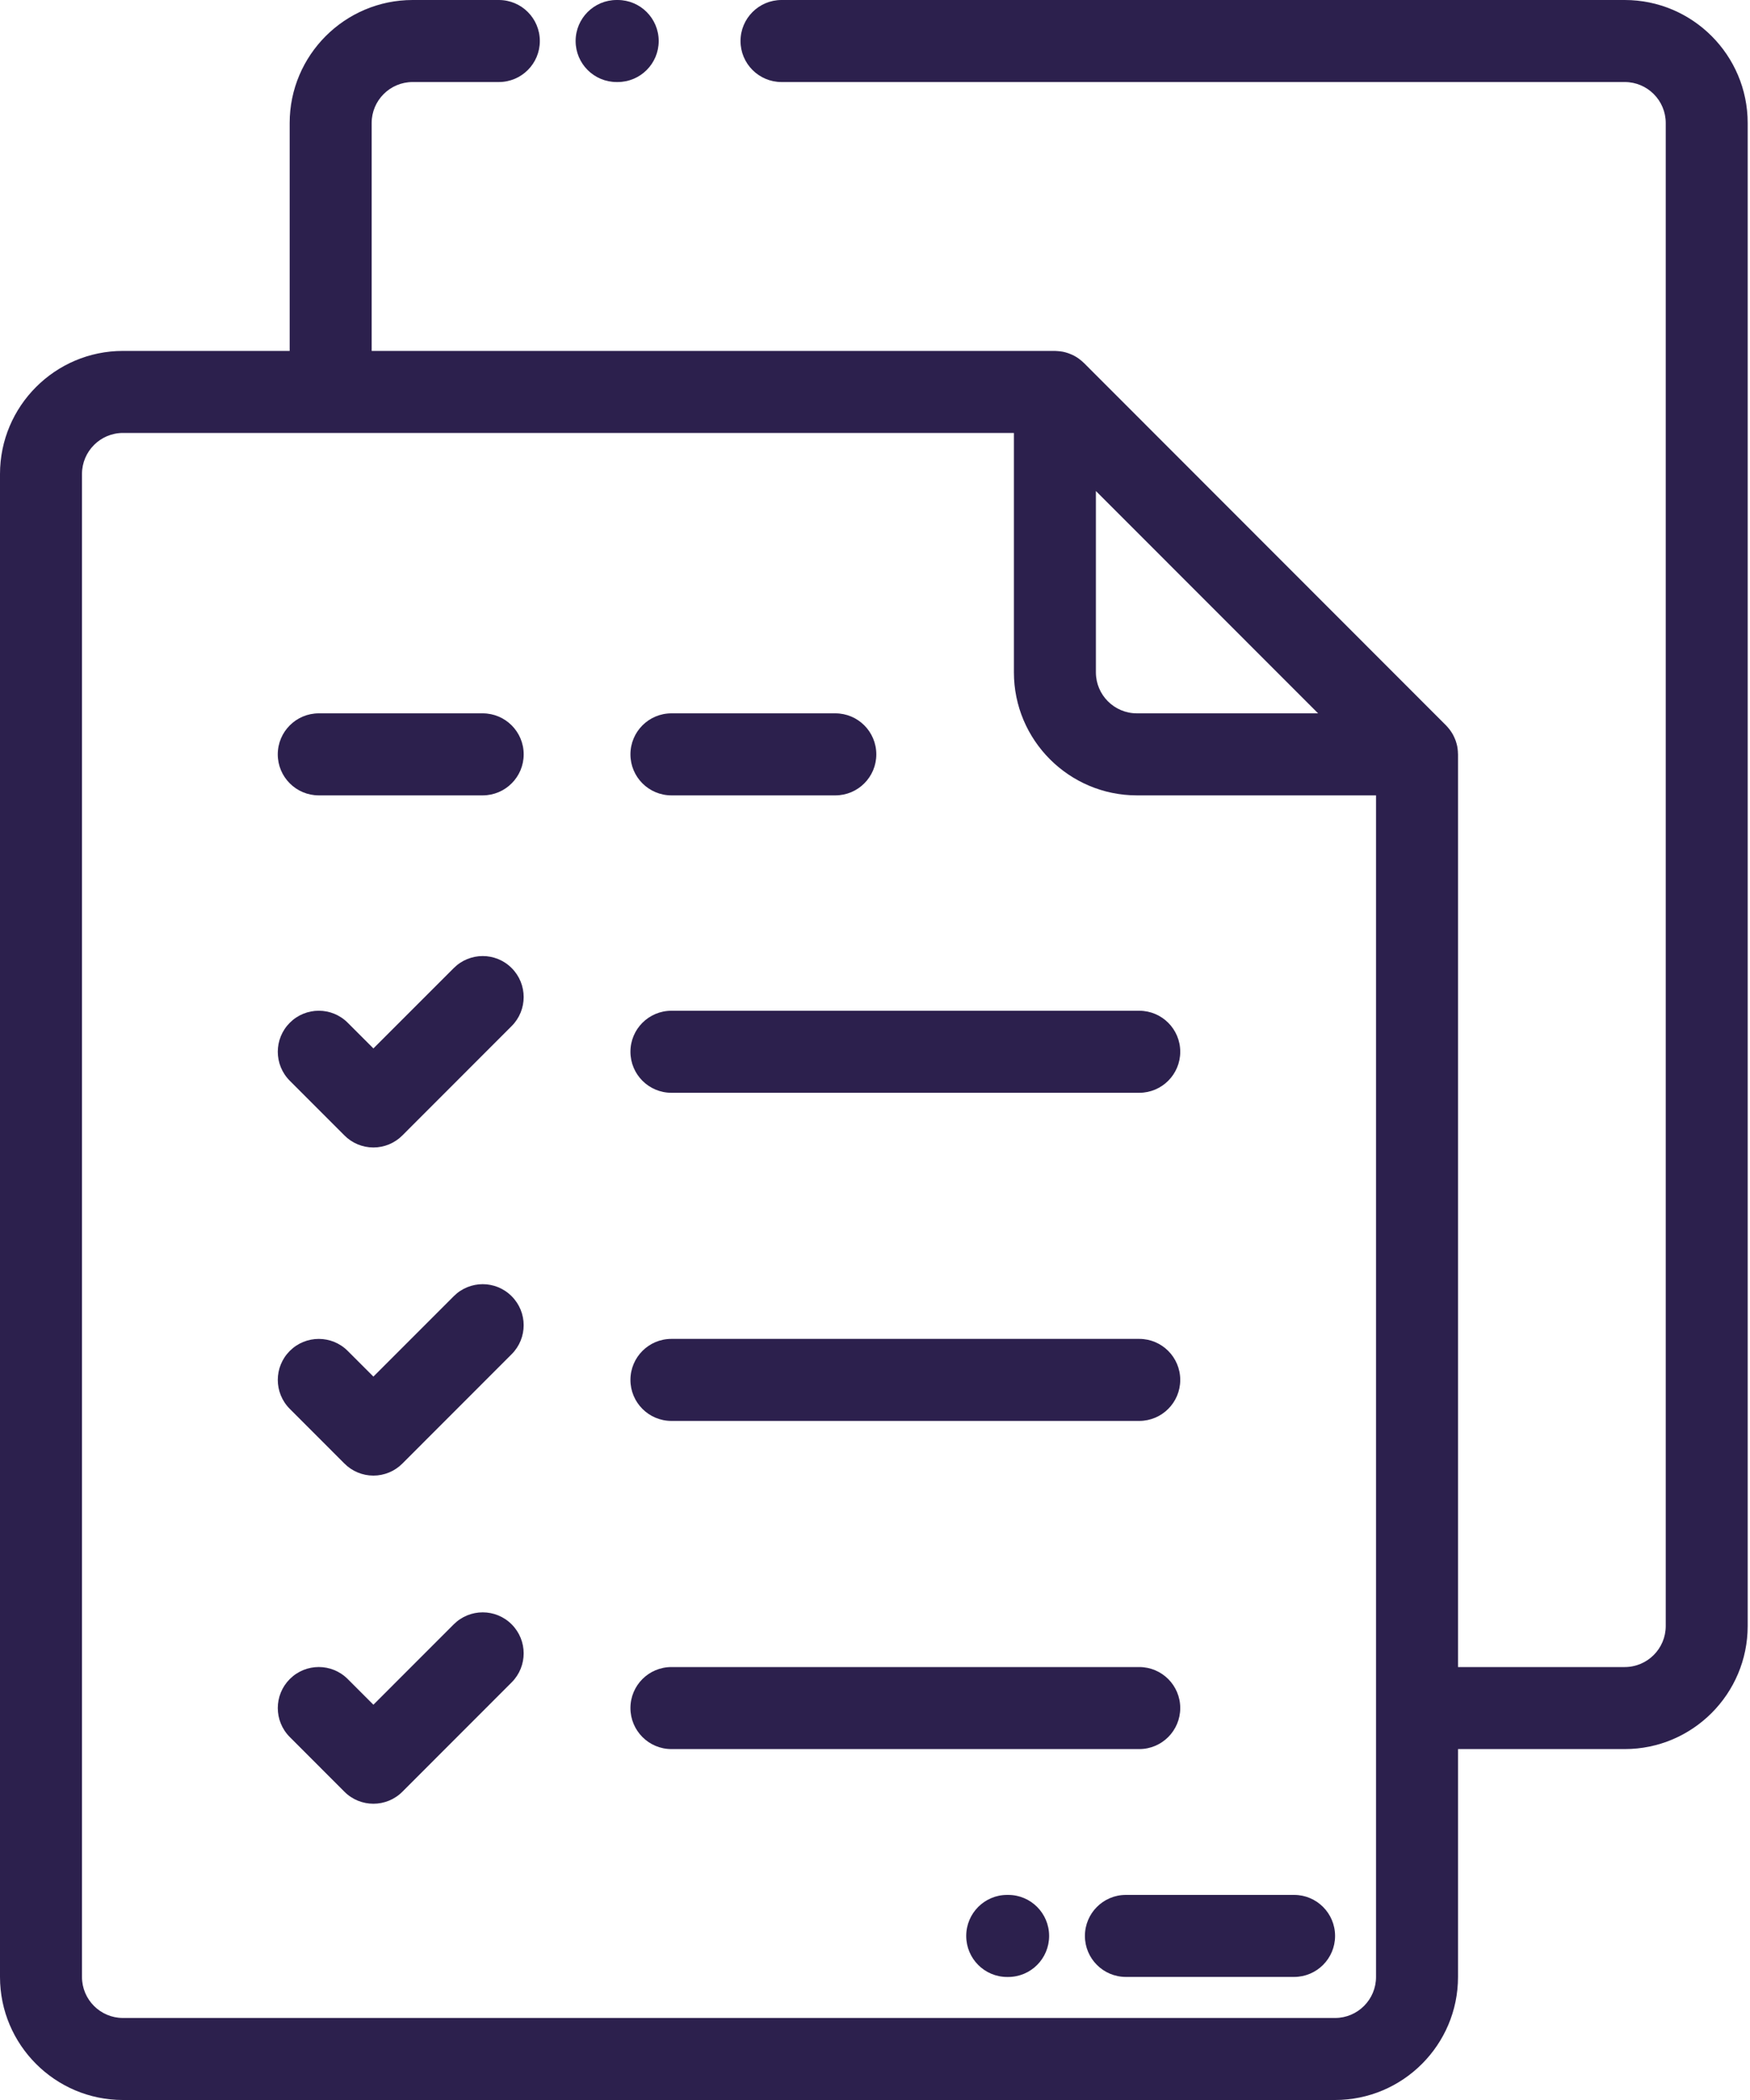 <?xml version="1.0" encoding="UTF-8"?>
<svg width="40px" height="48px" viewBox="0 0 40 48" version="1.1" xmlns="http://www.w3.org/2000/svg" xmlns:xlink="http://www.w3.org/1999/xlink">
    <!-- Generator: Sketch 53.1 (72631) - https://sketchapp.com -->
    <title>001-checklist-1</title>
    <desc>Created with Sketch.</desc>
    <g id="After-Desktop" stroke="none" stroke-width="1" fill="none" fill-rule="evenodd">
        <g id="Homepage" transform="translate(-702, -760)" fill="#2C204D" fill-rule="nonzero">
            <g id="001-checklist-1" transform="translate(702, 760)">
                <path d="M14.094,1.875 L14.119,1.875 C14.636,1.875 15.056,1.455 15.056,0.938 C15.056,0.42 14.636,0 14.119,0 L14.094,0 C13.577,0 13.157,0.42 13.157,0.938 C13.157,1.455 13.577,1.875 14.094,1.875 Z" id="Path"></path>
                <path d="M37.137,0 L17.863,0 C17.346,0 16.926,0.42 16.926,0.938 C16.926,1.455 17.346,1.875 17.863,1.875 L37.137,1.875 C37.654,1.875 38.074,2.295 38.074,2.812 L38.074,37.166 C38.074,37.683 37.654,38.104 37.137,38.104 L33.326,38.104 L33.326,17.243 C33.326,17.232 33.325,17.222 33.324,17.212 C33.324,17.201 33.323,17.189 33.323,17.178 C33.32,17.139 33.316,17.101 33.309,17.064 C33.308,17.062 33.308,17.06 33.308,17.058 C33.3,17.017 33.288,16.978 33.275,16.938 C33.272,16.931 33.269,16.923 33.267,16.916 C33.253,16.879 33.237,16.844 33.219,16.809 C33.218,16.807 33.217,16.804 33.216,16.801 C33.196,16.765 33.174,16.73 33.15,16.697 C33.145,16.689 33.139,16.682 33.133,16.674 C33.108,16.642 33.081,16.61 33.053,16.581 C33.052,16.58 33.052,16.58 33.051,16.579 L24.775,8.296 C24.774,8.296 24.774,8.295 24.773,8.295 C24.744,8.266 24.713,8.24 24.68,8.215 C24.672,8.209 24.665,8.203 24.657,8.197 C24.623,8.173 24.589,8.151 24.553,8.132 C24.55,8.131 24.547,8.129 24.544,8.128 C24.51,8.11 24.475,8.095 24.439,8.082 C24.431,8.079 24.423,8.076 24.416,8.073 C24.377,8.06 24.337,8.048 24.296,8.04 C24.294,8.039 24.292,8.039 24.29,8.039 C24.253,8.032 24.215,8.028 24.177,8.025 C24.165,8.024 24.154,8.024 24.143,8.023 C24.133,8.023 24.123,8.021 24.112,8.021 L8.495,8.021 L8.495,2.812 C8.495,2.295 8.915,1.875 9.432,1.875 L11.402,1.875 C11.92,1.875 12.339,1.455 12.339,0.938 C12.339,0.42 11.92,0 11.402,0 L9.432,0 C7.882,0 6.621,1.262 6.621,2.812 L6.621,8.021 L2.81,8.021 C1.261,8.021 0,9.283 0,10.834 L0,45.188 C0,46.738 1.261,48 2.81,48 L30.516,48 C32.065,48 33.326,46.738 33.326,45.188 L33.326,39.979 L37.137,39.979 C38.687,39.979 39.947,38.717 39.947,37.166 L39.947,2.812 C39.947,1.262 38.687,0 37.137,0 Z M25.049,11.223 L30.128,16.305 L25.986,16.305 C25.469,16.305 25.049,15.884 25.049,15.368 L25.049,11.223 Z M31.452,45.188 C31.452,45.705 31.032,46.125 30.516,46.125 L2.81,46.125 C2.294,46.125 1.874,45.705 1.874,45.188 L1.874,10.834 C1.874,10.317 2.294,9.896 2.81,9.896 L23.175,9.896 L23.175,15.368 C23.175,16.919 24.436,18.18 25.986,18.18 L31.452,18.18 L31.452,45.188 Z" id="Shape"></path>
                <path d="M10.371,22.128 L8.535,23.964 L7.948,23.377 C7.583,23.011 6.99,23.011 6.624,23.377 C6.258,23.744 6.258,24.337 6.624,24.703 L7.873,25.953 C8.048,26.129 8.286,26.228 8.535,26.228 C8.783,26.228 9.022,26.129 9.197,25.953 L11.695,23.453 C12.061,23.087 12.061,22.493 11.695,22.127 C11.33,21.761 10.737,21.761 10.371,22.128 Z" id="Path"></path>
                <path d="M10.371,29.628 L8.535,31.465 L7.948,30.878 C7.583,30.512 6.99,30.512 6.624,30.878 C6.258,31.244 6.258,31.837 6.624,32.203 L7.873,33.453 C8.048,33.629 8.286,33.728 8.535,33.728 C8.783,33.728 9.022,33.629 9.197,33.453 L11.695,30.953 C12.061,30.587 12.061,29.994 11.695,29.628 C11.33,29.261 10.737,29.261 10.371,29.628 L10.371,29.628 Z" id="Path"></path>
                <path d="M10.371,37.128 L8.535,38.965 L7.948,38.378 C7.582,38.012 6.99,38.012 6.624,38.378 C6.258,38.744 6.258,39.338 6.624,39.704 L7.873,40.954 C8.055,41.137 8.295,41.228 8.535,41.228 C8.775,41.228 9.014,41.137 9.197,40.954 L11.695,38.454 C12.061,38.088 12.061,37.494 11.695,37.128 C11.33,36.762 10.737,36.762 10.371,37.128 Z" id="Path"></path>
                <path d="M15.347,24.978 L26.04,24.978 C26.557,24.978 26.977,24.558 26.977,24.04 C26.977,23.522 26.557,23.103 26.04,23.103 L15.347,23.103 C14.829,23.103 14.41,23.522 14.41,24.04 C14.41,24.558 14.829,24.978 15.347,24.978 Z" id="Path"></path>
                <path d="M15.347,32.478 L26.04,32.478 C26.557,32.478 26.977,32.058 26.977,31.541 C26.977,31.023 26.557,30.603 26.04,30.603 L15.347,30.603 C14.829,30.603 14.41,31.023 14.41,31.541 C14.41,32.058 14.829,32.478 15.347,32.478 Z" id="Path"></path>
                <path d="M26.977,39.041 C26.977,38.523 26.557,38.104 26.04,38.104 L15.347,38.104 C14.829,38.104 14.41,38.523 14.41,39.041 C14.41,39.558 14.829,39.979 15.347,39.979 L26.04,39.979 C26.557,39.979 26.977,39.558 26.977,39.041 Z" id="Path"></path>
                <path d="M7.286,18.18 L11.033,18.18 C11.55,18.18 11.97,17.76 11.97,17.243 C11.97,16.725 11.55,16.305 11.033,16.305 L7.286,16.305 C6.769,16.305 6.349,16.725 6.349,17.243 C6.349,17.76 6.769,18.18 7.286,18.18 Z" id="Path"></path>
                <path d="M15.347,18.18 L19.094,18.18 C19.611,18.18 20.03,17.76 20.03,17.243 C20.03,16.725 19.611,16.305 19.094,16.305 L15.347,16.305 C14.829,16.305 14.41,16.725 14.41,17.243 C14.41,17.76 14.829,18.18 15.347,18.18 Z" id="Path"></path>
                <path d="M23.043,43.312 L23.021,43.312 C22.504,43.312 22.085,43.732 22.085,44.25 C22.085,44.768 22.504,45.188 23.021,45.188 L23.043,45.188 C23.561,45.188 23.98,44.768 23.98,44.25 C23.98,43.732 23.561,43.312 23.043,43.312 Z" id="Path"></path>
                <path d="M29.579,43.312 L25.735,43.312 C25.217,43.312 24.798,43.732 24.798,44.25 C24.798,44.767 25.217,45.187 25.735,45.187 L29.579,45.187 C30.096,45.187 30.516,44.767 30.516,44.25 C30.516,43.732 30.096,43.312 29.579,43.312 L29.579,43.312 Z" id="Path"></path>
            </g>
        </g>
    </g>
</svg>